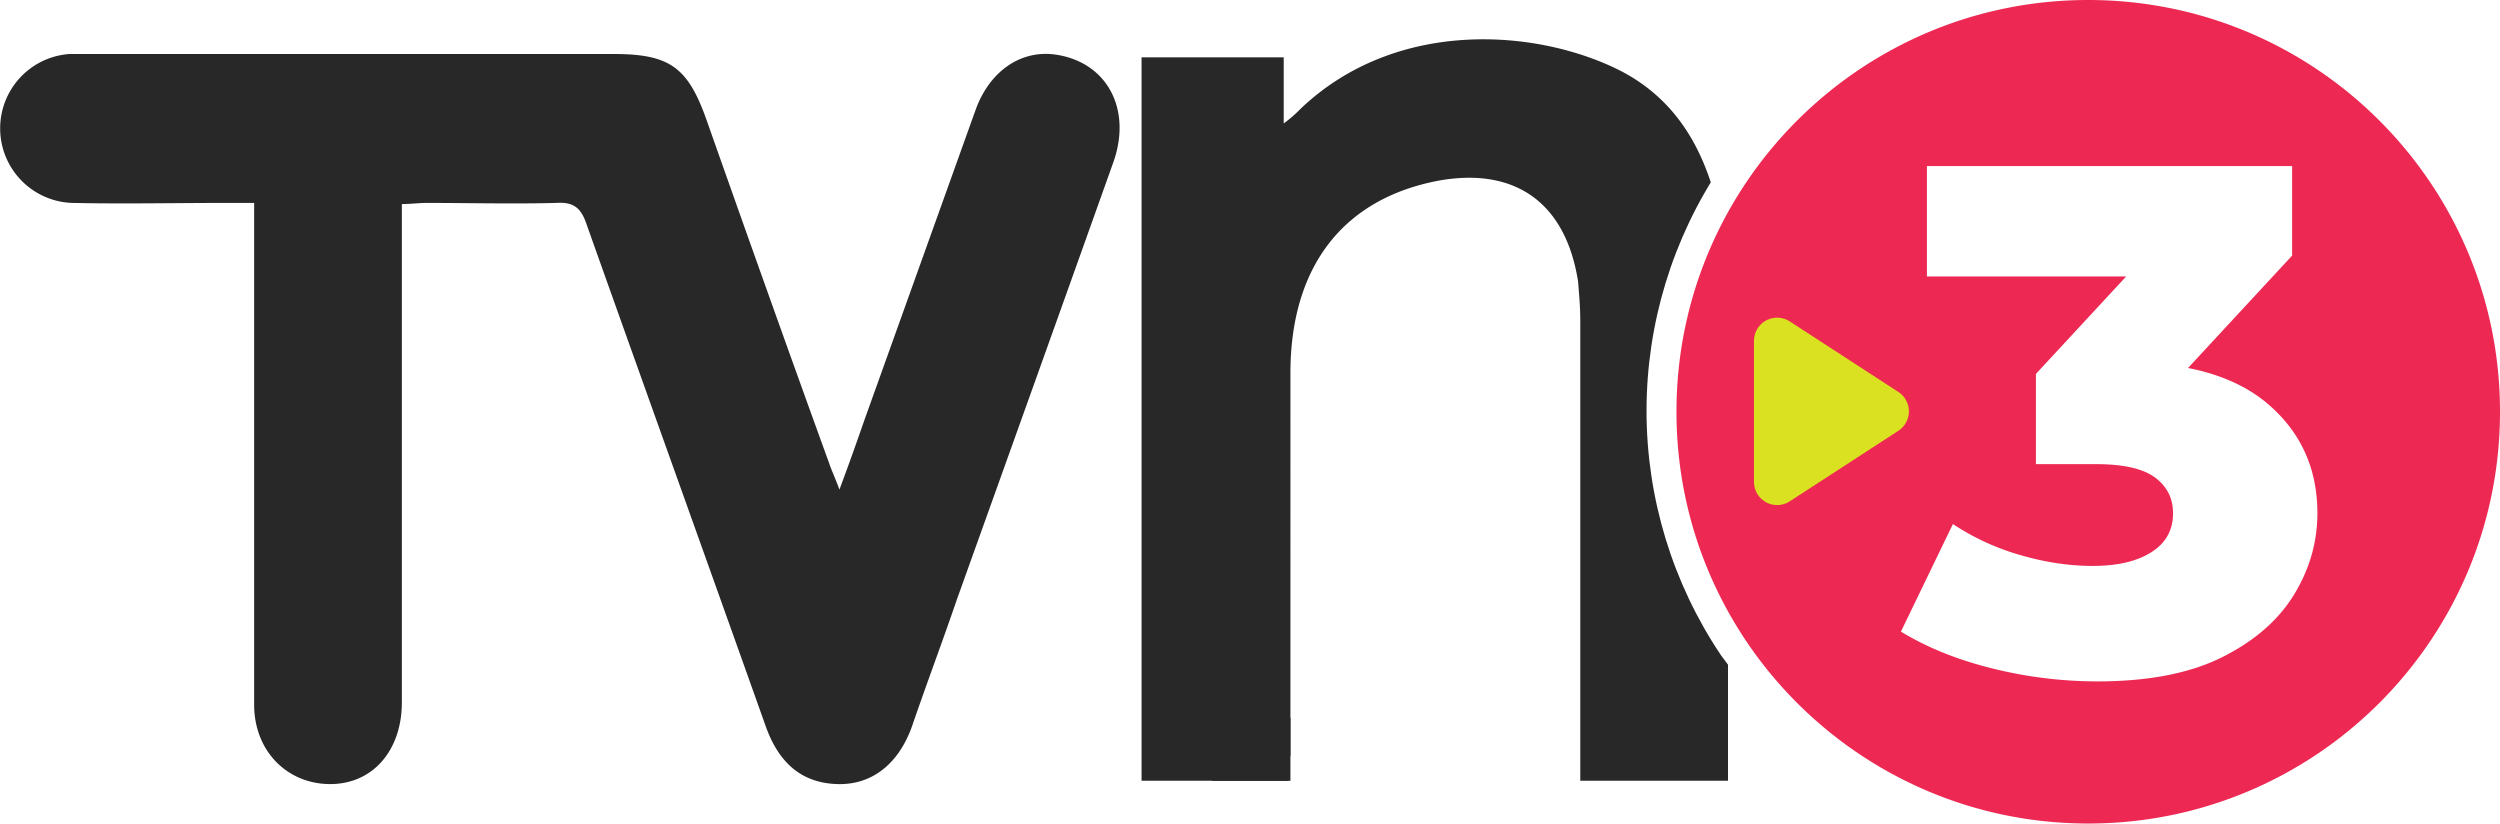 <svg xmlns="http://www.w3.org/2000/svg" xmlns:xlink="http://www.w3.org/1999/xlink" viewBox="0 0 3154.13 1039"><defs><style>.cls-1{fill:none;}.cls-2{clip-path:url(#clip-path);}.cls-3{clip-path:url(#clip-path-2);}.cls-4{clip-path:url(#clip-path-3);}.cls-5{fill:#282828;}.cls-6{fill:#ed2953;}.cls-6,.cls-7{fill-rule:evenodd;}.cls-7{fill:#dae120;stroke:#dae120;stroke-linecap:round;stroke-linejoin:round;stroke-width:58.44px;}</style><clipPath id="clip-path"><rect class="cls-1" x="0.13" width="3154" height="1039"/></clipPath><clipPath id="clip-path-2"><path class="cls-1" d="M.13,45h2180V198.09l-8.48,11.34a553.12,553.12,0,0,0,0,617.82l8.48,11.34V994H.13Z"/></clipPath><clipPath id="clip-path-3"><rect class="cls-1" x="0.13" y="45" width="2181" height="950"/></clipPath></defs><title>Logo_TVN3</title><g id="Capa_2" data-name="Capa 2"><g id="Capa_1-2" data-name="Capa 1"><g class="cls-2"><g class="cls-3"><g class="cls-4"><g class="cls-4"><path class="cls-5" d="M507,257.44V886.11c0,60.75-36.71,103.13-90.36,103.13s-96-41-96-100.31V256H288.16c-66.36,0-132.72,1.42-197.67,0A94.09,94.09,0,0,1,87.67,68.13H773.86c72,0,94.6,17,118.6,86.17,50.83,144.1,101.66,286.79,153.9,430.89,2.83,8.48,7.06,17,12.71,32.5,12.71-33.91,22.59-62.16,32.47-90.42l139.78-389.92c18.36-49.44,59.3-76.29,104.49-67.81,62.12,11.3,91.77,69.22,69.18,134.21C1340,386,1273.68,571.07,1207.32,756.14c-18.35,53.68-38.12,106-56.48,159.64-16.94,48-50.82,74.87-94.59,73.46s-73.42-25.43-90.37-73.46C891.05,705.28,814.81,493.36,740,282.86c-7.06-21.19-17-28.25-38.13-26.84-55.06,1.42-110.13,0-163.78,0-9.88,0-19.76,1.42-31.06,1.42"/><path class="cls-5" d="M1625.25,985h-185V72.36H1619.6v83.36a163.85,163.85,0,0,0,21.18-18.37c120-114.43,297.91-101.72,403.81-48,81.89,42.38,115.78,120.08,129.89,209.08a701.44,701.44,0,0,1,5.65,108.79V985H1993.76V404.36c0-16.95-1.41-32.49-2.82-49.45-15.54-98.89-79.07-144.1-175.08-127.14-121.43,22.6-187.79,108.78-187.79,243V952.51a127.54,127.54,0,0,0-2.82,32.49"/><path class="cls-5" d="M1529.24,905.61h98.83v79.53h-98.83Z"/></g></g></g><path class="cls-6" d="M2634.63,0c286.91,0,519.5,232.59,519.5,519.5S2921.54,1039,2634.63,1039s-519.5-232.59-519.5-519.5S2347.72,0,2634.63,0ZM2431.11,209.5V348.82h251.35L2568.61,471.76V585.58h75.58q51.92,0,74.67,16.85t22.77,45.07q0,31.88-27.32,49.18T2640.55,714q-44.62,0-91.52-13.66a307.46,307.46,0,0,1-85.14-39.16l-65.56,135.68q49.17,30.06,115.19,46.45A548.33,548.33,0,0,0,2646,859.68q96.52,0,157.54-30.51t90.61-78.77q29.6-48.25,29.59-102.9,0-83.78-61.46-137-38.43-33.3-99.43-45.78l-2.37-.39,131.39-141.88V209.5Z"/><path class="cls-7" d="M2242.13,430l137,89-137,89Z"/></g></g></g></svg>